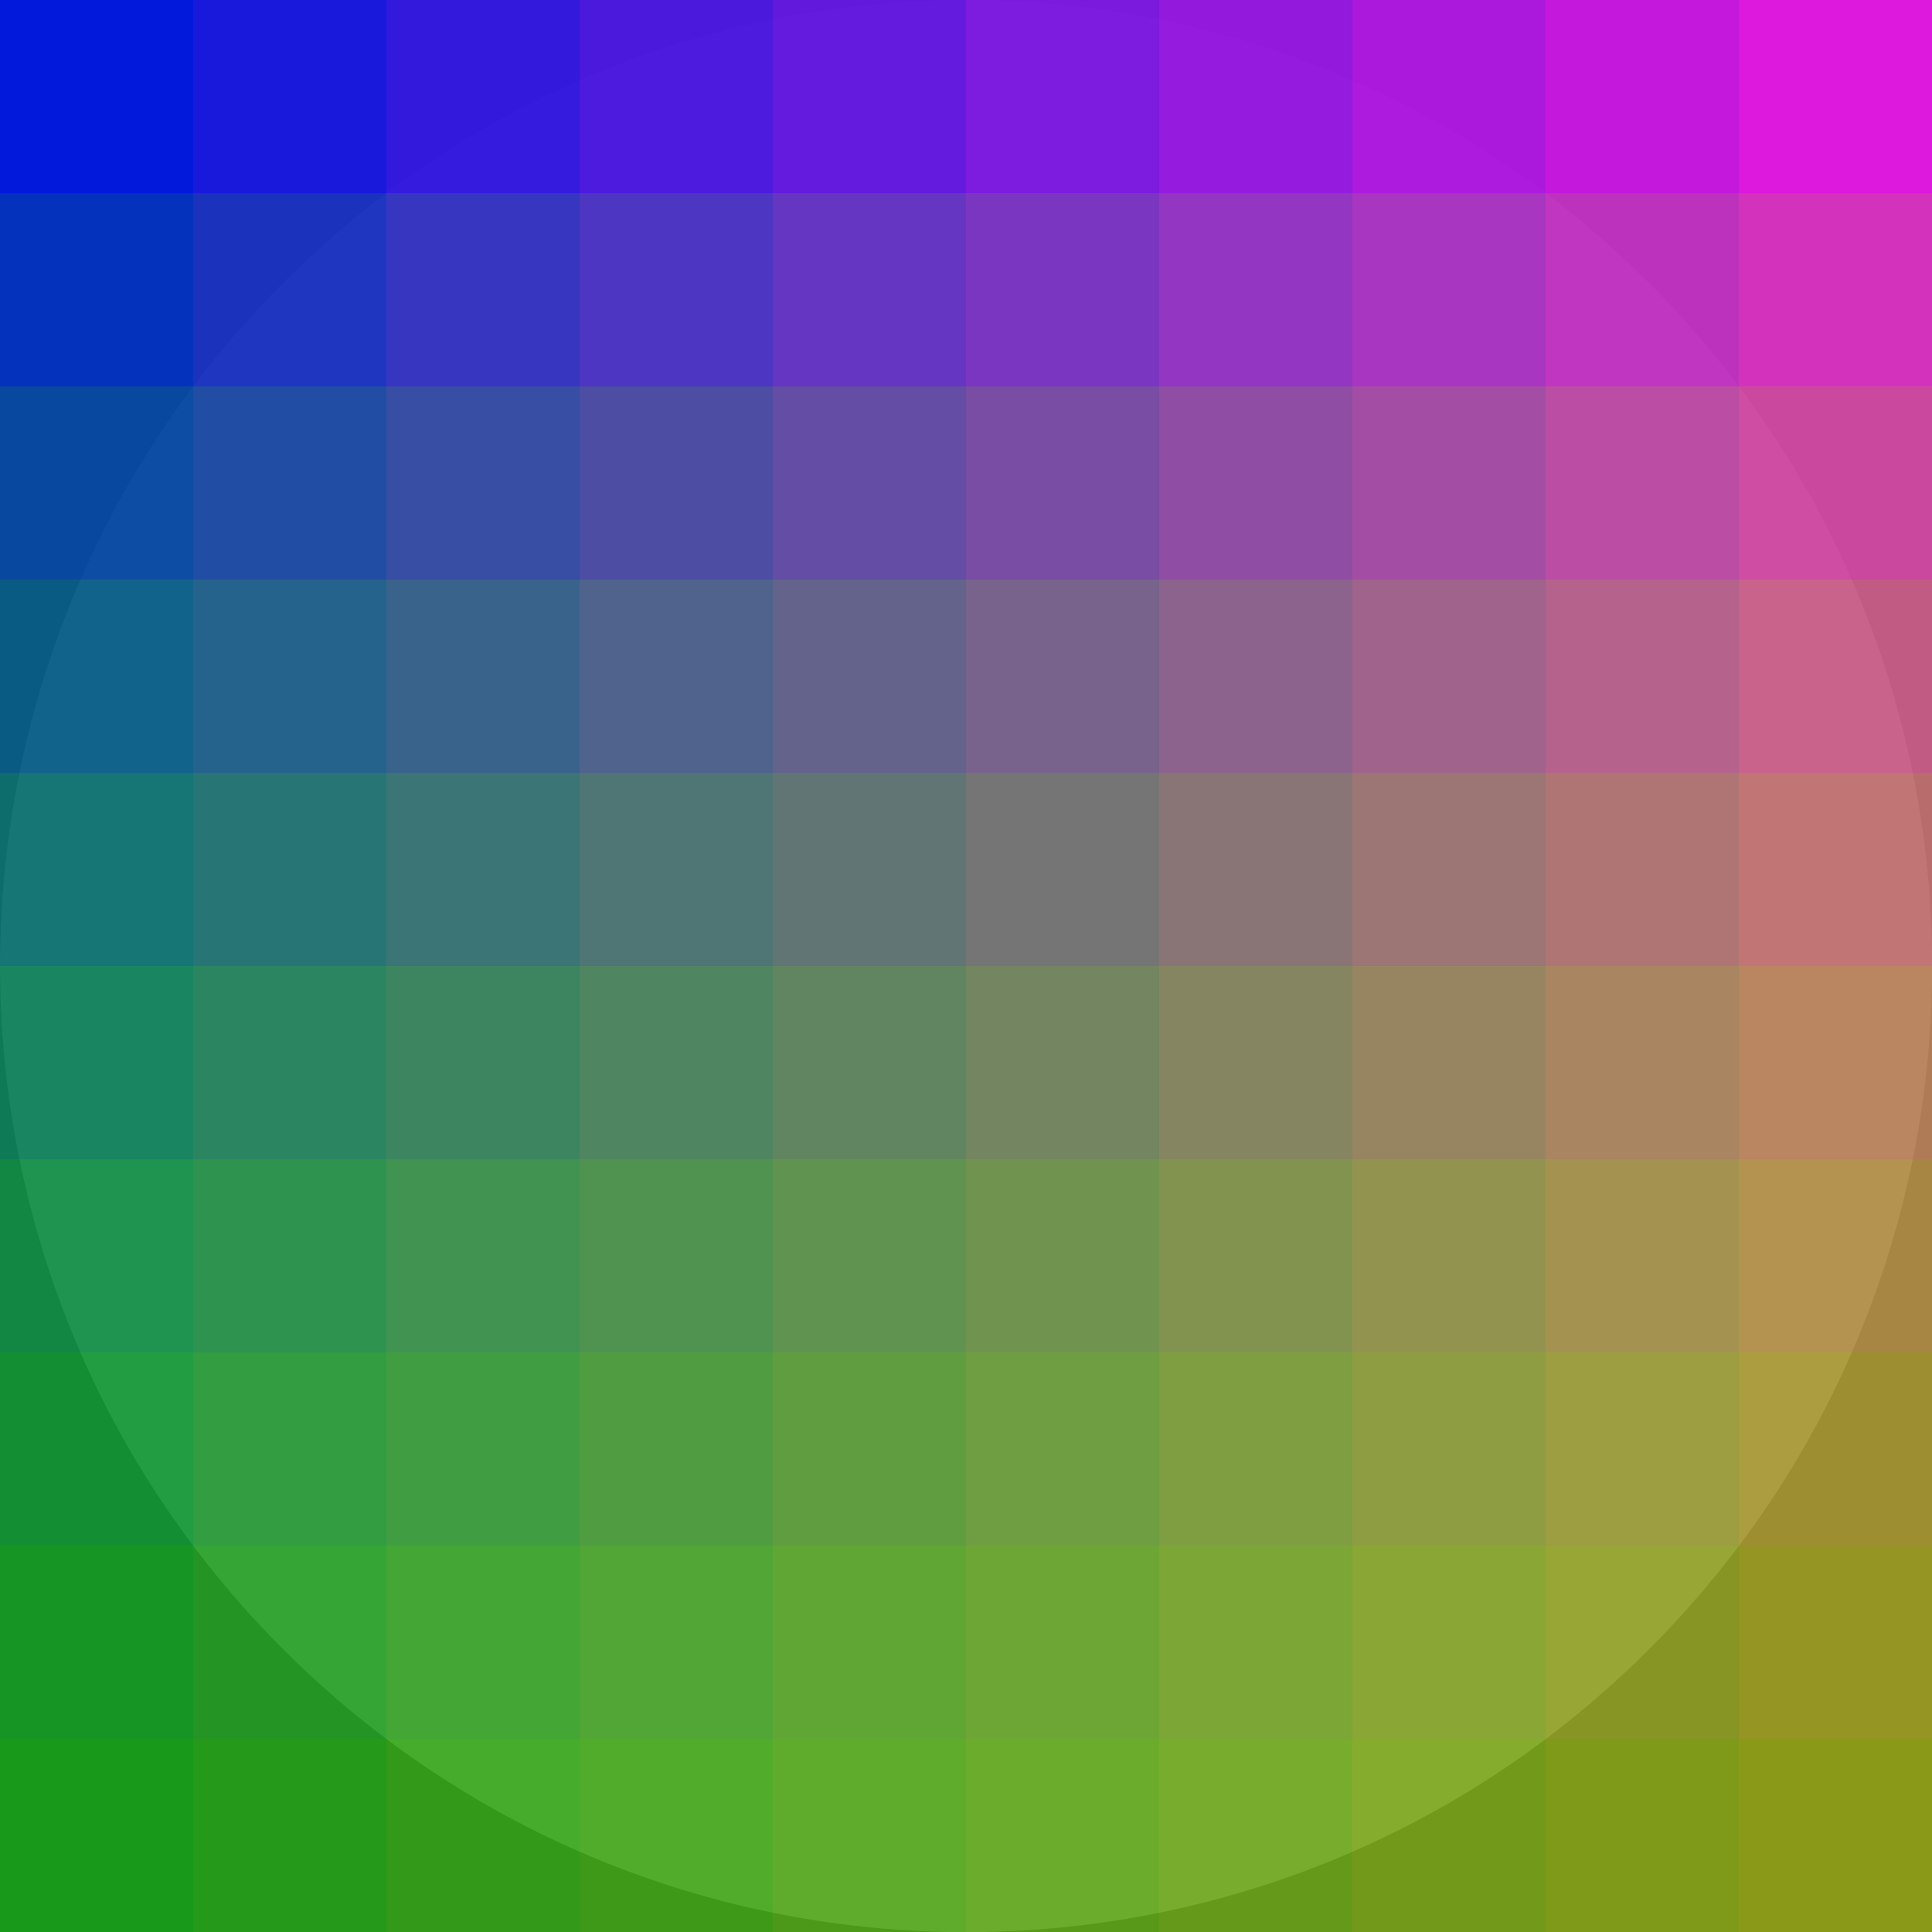 <?xml version="1.0" encoding="UTF-8"?>
<svg width="100" height="100" viewBox="0 0 100 100" version="1.1" xmlns="http://www.w3.org/2000/svg" xmlns:xlink="http://www.w3.org/1999/xlink">
 <rect x="0" y="0" width="100" height="100" fill="#333333" stroke="none"/>
 <path d="M85.36,14.64 c19.53,19.53,19.53,51.18,0,70.71 c-19.53,19.53,-51.18,19.53,-70.71,0 c-19.53,-19.53,-19.53,-51.18,-0.0,-70.71 c19.53,-19.53,51.18,-19.53,70.71,-0.0 Z M85.36,14.64" fill="rgb(127,127,127)" fill-opacity="0.5" transform="matrix(1,0,0,-1,0,100)"/>
 <path d="M0,0 l10,0 l0,10 l-10,0 Z" fill="rgb(0,255,0)" fill-opacity="0.5" transform="matrix(1,0,0,-1,0,100)"/>
 <path d="M0,10 l10,0 l0,10 l-10,0 Z" fill="rgb(0,229,25)" fill-opacity="0.55" transform="matrix(1,0,0,-1,0,100)"/>
 <path d="M0,20 l10,0 l0,10 l-10,0 Z" fill="rgb(0,204,51)" fill-opacity="0.6" transform="matrix(1,0,0,-1,0,100)"/>
 <path d="M0,30 l10,0 l0,10 l-10,0 Z" fill="rgb(0,178,76)" fill-opacity="0.65" transform="matrix(1,0,0,-1,0,100)"/>
 <path d="M0,40 l10,0 l0,10 l-10,0 Z" fill="rgb(0,153,102)" fill-opacity="0.7" transform="matrix(1,0,0,-1,0,100)"/>
 <path d="M0,50 l10,0 l0,10 l-10,0 Z" fill="rgb(0,127,127)" fill-opacity="0.75" transform="matrix(1,0,0,-1,0,100)"/>
 <path d="M0,60 l10,0 l0,10 l-10,0 Z" fill="rgb(0,102,153)" fill-opacity="0.8" transform="matrix(1,0,0,-1,0,100)"/>
 <path d="M0,70 l10,0 l0,10 l-10,0 Z" fill="rgb(0,76,178)" fill-opacity="0.85" transform="matrix(1,0,0,-1,0,100)"/>
 <path d="M0,80 l10,0 l0,10 l-10,0 Z" fill="rgb(0,50,204)" fill-opacity="0.9" transform="matrix(1,0,0,-1,0,100)"/>
 <path d="M0,90 l10,0 l0,10 l-10,0 Z" fill="rgb(0,25,229)" fill-opacity="0.95" transform="matrix(1,0,0,-1,0,100)"/>
 <path d="M10,0 l10,0 l0,10 l-10,0 Z" fill="rgb(25,255,0)" fill-opacity="0.5" transform="matrix(1,0,0,-1,0,100)"/>
 <path d="M10,10 l10,0 l0,10 l-10,0 Z" fill="rgb(25,229,25)" fill-opacity="0.55" transform="matrix(1,0,0,-1,0,100)"/>
 <path d="M10,20 l10,0 l0,10 l-10,0 Z" fill="rgb(25,204,51)" fill-opacity="0.6" transform="matrix(1,0,0,-1,0,100)"/>
 <path d="M10,30 l10,0 l0,10 l-10,0 Z" fill="rgb(25,178,76)" fill-opacity="0.65" transform="matrix(1,0,0,-1,0,100)"/>
 <path d="M10,40 l10,0 l0,10 l-10,0 Z" fill="rgb(25,153,102)" fill-opacity="0.7" transform="matrix(1,0,0,-1,0,100)"/>
 <path d="M10,50 l10,0 l0,10 l-10,0 Z" fill="rgb(25,127,127)" fill-opacity="0.75" transform="matrix(1,0,0,-1,0,100)"/>
 <path d="M10,60 l10,0 l0,10 l-10,0 Z" fill="rgb(25,102,153)" fill-opacity="0.8" transform="matrix(1,0,0,-1,0,100)"/>
 <path d="M10,70 l10,0 l0,10 l-10,0 Z" fill="rgb(25,76,178)" fill-opacity="0.85" transform="matrix(1,0,0,-1,0,100)"/>
 <path d="M10,80 l10,0 l0,10 l-10,0 Z" fill="rgb(25,50,204)" fill-opacity="0.9" transform="matrix(1,0,0,-1,0,100)"/>
 <path d="M10,90 l10,0 l0,10 l-10,0 Z" fill="rgb(25,25,229)" fill-opacity="0.95" transform="matrix(1,0,0,-1,0,100)"/>
 <path d="M20,0 l10,0 l0,10 l-10,0 Z" fill="rgb(51,255,0)" fill-opacity="0.5" transform="matrix(1,0,0,-1,0,100)"/>
 <path d="M20,10 l10,0 l0,10 l-10,0 Z" fill="rgb(51,229,25)" fill-opacity="0.55" transform="matrix(1,0,0,-1,0,100)"/>
 <path d="M20,20 l10,0 l0,10 l-10,0 Z" fill="rgb(51,204,51)" fill-opacity="0.6" transform="matrix(1,0,0,-1,0,100)"/>
 <path d="M20,30 l10,0 l0,10 l-10,0 Z" fill="rgb(51,178,76)" fill-opacity="0.65" transform="matrix(1,0,0,-1,0,100)"/>
 <path d="M20,40 l10,0 l0,10 l-10,0 Z" fill="rgb(51,153,102)" fill-opacity="0.7" transform="matrix(1,0,0,-1,0,100)"/>
 <path d="M20,50 l10,0 l0,10 l-10,0 Z" fill="rgb(51,127,127)" fill-opacity="0.75" transform="matrix(1,0,0,-1,0,100)"/>
 <path d="M20,60 l10,0 l0,10 l-10,0 Z" fill="rgb(51,102,153)" fill-opacity="0.8" transform="matrix(1,0,0,-1,0,100)"/>
 <path d="M20,70 l10,0 l0,10 l-10,0 Z" fill="rgb(51,76,178)" fill-opacity="0.85" transform="matrix(1,0,0,-1,0,100)"/>
 <path d="M20,80 l10,0 l0,10 l-10,0 Z" fill="rgb(51,50,204)" fill-opacity="0.9" transform="matrix(1,0,0,-1,0,100)"/>
 <path d="M20,90 l10,0 l0,10 l-10,0 Z" fill="rgb(51,25,229)" fill-opacity="0.95" transform="matrix(1,0,0,-1,0,100)"/>
 <path d="M30,0 l10,0 l0,10 l-10,0 Z" fill="rgb(76,255,0)" fill-opacity="0.5" transform="matrix(1,0,0,-1,0,100)"/>
 <path d="M30,10 l10,0 l0,10 l-10,0 Z" fill="rgb(76,229,25)" fill-opacity="0.55" transform="matrix(1,0,0,-1,0,100)"/>
 <path d="M30,20 l10,0 l0,10 l-10,0 Z" fill="rgb(76,204,51)" fill-opacity="0.6" transform="matrix(1,0,0,-1,0,100)"/>
 <path d="M30,30 l10,0 l0,10 l-10,0 Z" fill="rgb(76,178,76)" fill-opacity="0.65" transform="matrix(1,0,0,-1,0,100)"/>
 <path d="M30,40 l10,0 l0,10 l-10,0 Z" fill="rgb(76,153,102)" fill-opacity="0.7" transform="matrix(1,0,0,-1,0,100)"/>
 <path d="M30,50 l10,0 l0,10 l-10,0 Z" fill="rgb(76,127,127)" fill-opacity="0.75" transform="matrix(1,0,0,-1,0,100)"/>
 <path d="M30,60 l10,0 l0,10 l-10,0 Z" fill="rgb(76,102,153)" fill-opacity="0.8" transform="matrix(1,0,0,-1,0,100)"/>
 <path d="M30,70 l10,0 l0,10 l-10,0 Z" fill="rgb(76,76,178)" fill-opacity="0.85" transform="matrix(1,0,0,-1,0,100)"/>
 <path d="M30,80 l10,0 l0,10 l-10,0 Z" fill="rgb(76,50,204)" fill-opacity="0.9" transform="matrix(1,0,0,-1,0,100)"/>
 <path d="M30,90 l10,0 l0,10 l-10,0 Z" fill="rgb(76,25,229)" fill-opacity="0.95" transform="matrix(1,0,0,-1,0,100)"/>
 <path d="M40,0 l10,0 l0,10 l-10,0 Z" fill="rgb(102,255,0)" fill-opacity="0.5" transform="matrix(1,0,0,-1,0,100)"/>
 <path d="M40,10 l10,0 l0,10 l-10,0 Z" fill="rgb(102,229,25)" fill-opacity="0.55" transform="matrix(1,0,0,-1,0,100)"/>
 <path d="M40,20 l10,0 l0,10 l-10,0 Z" fill="rgb(102,204,51)" fill-opacity="0.6" transform="matrix(1,0,0,-1,0,100)"/>
 <path d="M40,30 l10,0 l0,10 l-10,0 Z" fill="rgb(102,178,76)" fill-opacity="0.65" transform="matrix(1,0,0,-1,0,100)"/>
 <path d="M40,40 l10,0 l0,10 l-10,0 Z" fill="rgb(102,153,102)" fill-opacity="0.7" transform="matrix(1,0,0,-1,0,100)"/>
 <path d="M40,50 l10,0 l0,10 l-10,0 Z" fill="rgb(102,127,127)" fill-opacity="0.75" transform="matrix(1,0,0,-1,0,100)"/>
 <path d="M40,60 l10,0 l0,10 l-10,0 Z" fill="rgb(102,102,153)" fill-opacity="0.8" transform="matrix(1,0,0,-1,0,100)"/>
 <path d="M40,70 l10,0 l0,10 l-10,0 Z" fill="rgb(102,76,178)" fill-opacity="0.85" transform="matrix(1,0,0,-1,0,100)"/>
 <path d="M40,80 l10,0 l0,10 l-10,0 Z" fill="rgb(102,50,204)" fill-opacity="0.9" transform="matrix(1,0,0,-1,0,100)"/>
 <path d="M40,90 l10,0 l0,10 l-10,0 Z" fill="rgb(102,25,229)" fill-opacity="0.95" transform="matrix(1,0,0,-1,0,100)"/>
 <path d="M50,0 l10,0 l0,10 l-10,0 Z" fill="rgb(127,255,0)" fill-opacity="0.5" transform="matrix(1,0,0,-1,0,100)"/>
 <path d="M50,10 l10,0 l0,10 l-10,0 Z" fill="rgb(127,229,25)" fill-opacity="0.55" transform="matrix(1,0,0,-1,0,100)"/>
 <path d="M50,20 l10,0 l0,10 l-10,0 Z" fill="rgb(127,204,51)" fill-opacity="0.6" transform="matrix(1,0,0,-1,0,100)"/>
 <path d="M50,30 l10,0 l0,10 l-10,0 Z" fill="rgb(127,178,76)" fill-opacity="0.65" transform="matrix(1,0,0,-1,0,100)"/>
 <path d="M50,40 l10,0 l0,10 l-10,0 Z" fill="rgb(127,153,102)" fill-opacity="0.7" transform="matrix(1,0,0,-1,0,100)"/>
 <path d="M50,50 l10,0 l0,10 l-10,0 Z" fill="rgb(127,127,127)" fill-opacity="0.75" transform="matrix(1,0,0,-1,0,100)"/>
 <path d="M50,60 l10,0 l0,10 l-10,0 Z" fill="rgb(127,102,153)" fill-opacity="0.8" transform="matrix(1,0,0,-1,0,100)"/>
 <path d="M50,70 l10,0 l0,10 l-10,0 Z" fill="rgb(127,76,178)" fill-opacity="0.85" transform="matrix(1,0,0,-1,0,100)"/>
 <path d="M50,80 l10,0 l0,10 l-10,0 Z" fill="rgb(127,50,204)" fill-opacity="0.9" transform="matrix(1,0,0,-1,0,100)"/>
 <path d="M50,90 l10,0 l0,10 l-10,0 Z" fill="rgb(127,25,229)" fill-opacity="0.95" transform="matrix(1,0,0,-1,0,100)"/>
 <path d="M60,0 l10,0 l0,10 l-10,0 Z" fill="rgb(153,255,0)" fill-opacity="0.5" transform="matrix(1,0,0,-1,0,100)"/>
 <path d="M60,10 l10,0 l0,10 l-10,0 Z" fill="rgb(153,229,25)" fill-opacity="0.55" transform="matrix(1,0,0,-1,0,100)"/>
 <path d="M60,20 l10,0 l0,10 l-10,0 Z" fill="rgb(153,204,51)" fill-opacity="0.6" transform="matrix(1,0,0,-1,0,100)"/>
 <path d="M60,30 l10,0 l0,10 l-10,0 Z" fill="rgb(153,178,76)" fill-opacity="0.65" transform="matrix(1,0,0,-1,0,100)"/>
 <path d="M60,40 l10,0 l0,10 l-10,0 Z" fill="rgb(153,153,102)" fill-opacity="0.7" transform="matrix(1,0,0,-1,0,100)"/>
 <path d="M60,50 l10,0 l0,10 l-10,0 Z" fill="rgb(153,127,127)" fill-opacity="0.75" transform="matrix(1,0,0,-1,0,100)"/>
 <path d="M60,60 l10,0 l0,10 l-10,0 Z" fill="rgb(153,102,153)" fill-opacity="0.8" transform="matrix(1,0,0,-1,0,100)"/>
 <path d="M60,70 l10,0 l0,10 l-10,0 Z" fill="rgb(153,76,178)" fill-opacity="0.85" transform="matrix(1,0,0,-1,0,100)"/>
 <path d="M60,80 l10,0 l0,10 l-10,0 Z" fill="rgb(153,50,204)" fill-opacity="0.9" transform="matrix(1,0,0,-1,0,100)"/>
 <path d="M60,90 l10,0 l0,10 l-10,0 Z" fill="rgb(153,25,229)" fill-opacity="0.95" transform="matrix(1,0,0,-1,0,100)"/>
 <path d="M70,0 l10,0 l0,10 l-10,0 Z" fill="rgb(178,255,0)" fill-opacity="0.5" transform="matrix(1,0,0,-1,0,100)"/>
 <path d="M70,10 l10,0 l0,10 l-10,0 Z" fill="rgb(178,229,25)" fill-opacity="0.55" transform="matrix(1,0,0,-1,0,100)"/>
 <path d="M70,20 l10,0 l0,10 l-10,0 Z" fill="rgb(178,204,51)" fill-opacity="0.6" transform="matrix(1,0,0,-1,0,100)"/>
 <path d="M70,30 l10,0 l0,10 l-10,0 Z" fill="rgb(178,178,76)" fill-opacity="0.65" transform="matrix(1,0,0,-1,0,100)"/>
 <path d="M70,40 l10,0 l0,10 l-10,0 Z" fill="rgb(178,153,102)" fill-opacity="0.7" transform="matrix(1,0,0,-1,0,100)"/>
 <path d="M70,50 l10,0 l0,10 l-10,0 Z" fill="rgb(178,127,127)" fill-opacity="0.75" transform="matrix(1,0,0,-1,0,100)"/>
 <path d="M70,60 l10,0 l0,10 l-10,0 Z" fill="rgb(178,102,153)" fill-opacity="0.8" transform="matrix(1,0,0,-1,0,100)"/>
 <path d="M70,70 l10,0 l0,10 l-10,0 Z" fill="rgb(178,76,178)" fill-opacity="0.85" transform="matrix(1,0,0,-1,0,100)"/>
 <path d="M70,80 l10,0 l0,10 l-10,0 Z" fill="rgb(178,50,204)" fill-opacity="0.9" transform="matrix(1,0,0,-1,0,100)"/>
 <path d="M70,90 l10,0 l0,10 l-10,0 Z" fill="rgb(178,25,229)" fill-opacity="0.95" transform="matrix(1,0,0,-1,0,100)"/>
 <path d="M80,0 l10,0 l0,10 l-10,0 Z" fill="rgb(204,255,0)" fill-opacity="0.5" transform="matrix(1,0,0,-1,0,100)"/>
 <path d="M80,10 l10,0 l0,10 l-10,0 Z" fill="rgb(204,229,25)" fill-opacity="0.55" transform="matrix(1,0,0,-1,0,100)"/>
 <path d="M80,20 l10,0 l0,10 l-10,0 Z" fill="rgb(204,204,51)" fill-opacity="0.6" transform="matrix(1,0,0,-1,0,100)"/>
 <path d="M80,30 l10,0 l0,10 l-10,0 Z" fill="rgb(204,178,76)" fill-opacity="0.65" transform="matrix(1,0,0,-1,0,100)"/>
 <path d="M80,40 l10,0 l0,10 l-10,0 Z" fill="rgb(204,153,102)" fill-opacity="0.7" transform="matrix(1,0,0,-1,0,100)"/>
 <path d="M80,50 l10,0 l0,10 l-10,0 Z" fill="rgb(204,127,127)" fill-opacity="0.75" transform="matrix(1,0,0,-1,0,100)"/>
 <path d="M80,60 l10,0 l0,10 l-10,0 Z" fill="rgb(204,102,153)" fill-opacity="0.8" transform="matrix(1,0,0,-1,0,100)"/>
 <path d="M80,70 l10,0 l0,10 l-10,0 Z" fill="rgb(204,76,178)" fill-opacity="0.85" transform="matrix(1,0,0,-1,0,100)"/>
 <path d="M80,80 l10,0 l0,10 l-10,0 Z" fill="rgb(204,50,204)" fill-opacity="0.9" transform="matrix(1,0,0,-1,0,100)"/>
 <path d="M80,90 l10,0 l0,10 l-10,0 Z" fill="rgb(204,25,229)" fill-opacity="0.95" transform="matrix(1,0,0,-1,0,100)"/>
 <path d="M90,0 l10,0 l0,10 l-10,0 Z" fill="rgb(229,255,0)" fill-opacity="0.5" transform="matrix(1,0,0,-1,0,100)"/>
 <path d="M90,10 l10,0 l0,10 l-10,0 Z" fill="rgb(229,229,25)" fill-opacity="0.55" transform="matrix(1,0,0,-1,0,100)"/>
 <path d="M90,20 l10,0 l0,10 l-10,0 Z" fill="rgb(229,204,51)" fill-opacity="0.6" transform="matrix(1,0,0,-1,0,100)"/>
 <path d="M90,30 l10,0 l0,10 l-10,0 Z" fill="rgb(229,178,76)" fill-opacity="0.65" transform="matrix(1,0,0,-1,0,100)"/>
 <path d="M90,40 l10,0 l0,10 l-10,0 Z" fill="rgb(229,153,102)" fill-opacity="0.7" transform="matrix(1,0,0,-1,0,100)"/>
 <path d="M90,50 l10,0 l0,10 l-10,0 Z" fill="rgb(229,127,127)" fill-opacity="0.75" transform="matrix(1,0,0,-1,0,100)"/>
 <path d="M90,60 l10,0 l0,10 l-10,0 Z" fill="rgb(229,102,153)" fill-opacity="0.8" transform="matrix(1,0,0,-1,0,100)"/>
 <path d="M90,70 l10,0 l0,10 l-10,0 Z" fill="rgb(229,76,178)" fill-opacity="0.85" transform="matrix(1,0,0,-1,0,100)"/>
 <path d="M90,80 l10,0 l0,10 l-10,0 Z" fill="rgb(229,50,204)" fill-opacity="0.9" transform="matrix(1,0,0,-1,0,100)"/>
 <path d="M90,90 l10,0 l0,10 l-10,0 Z" fill="rgb(229,25,229)" fill-opacity="0.95" transform="matrix(1,0,0,-1,0,100)"/>
</svg>